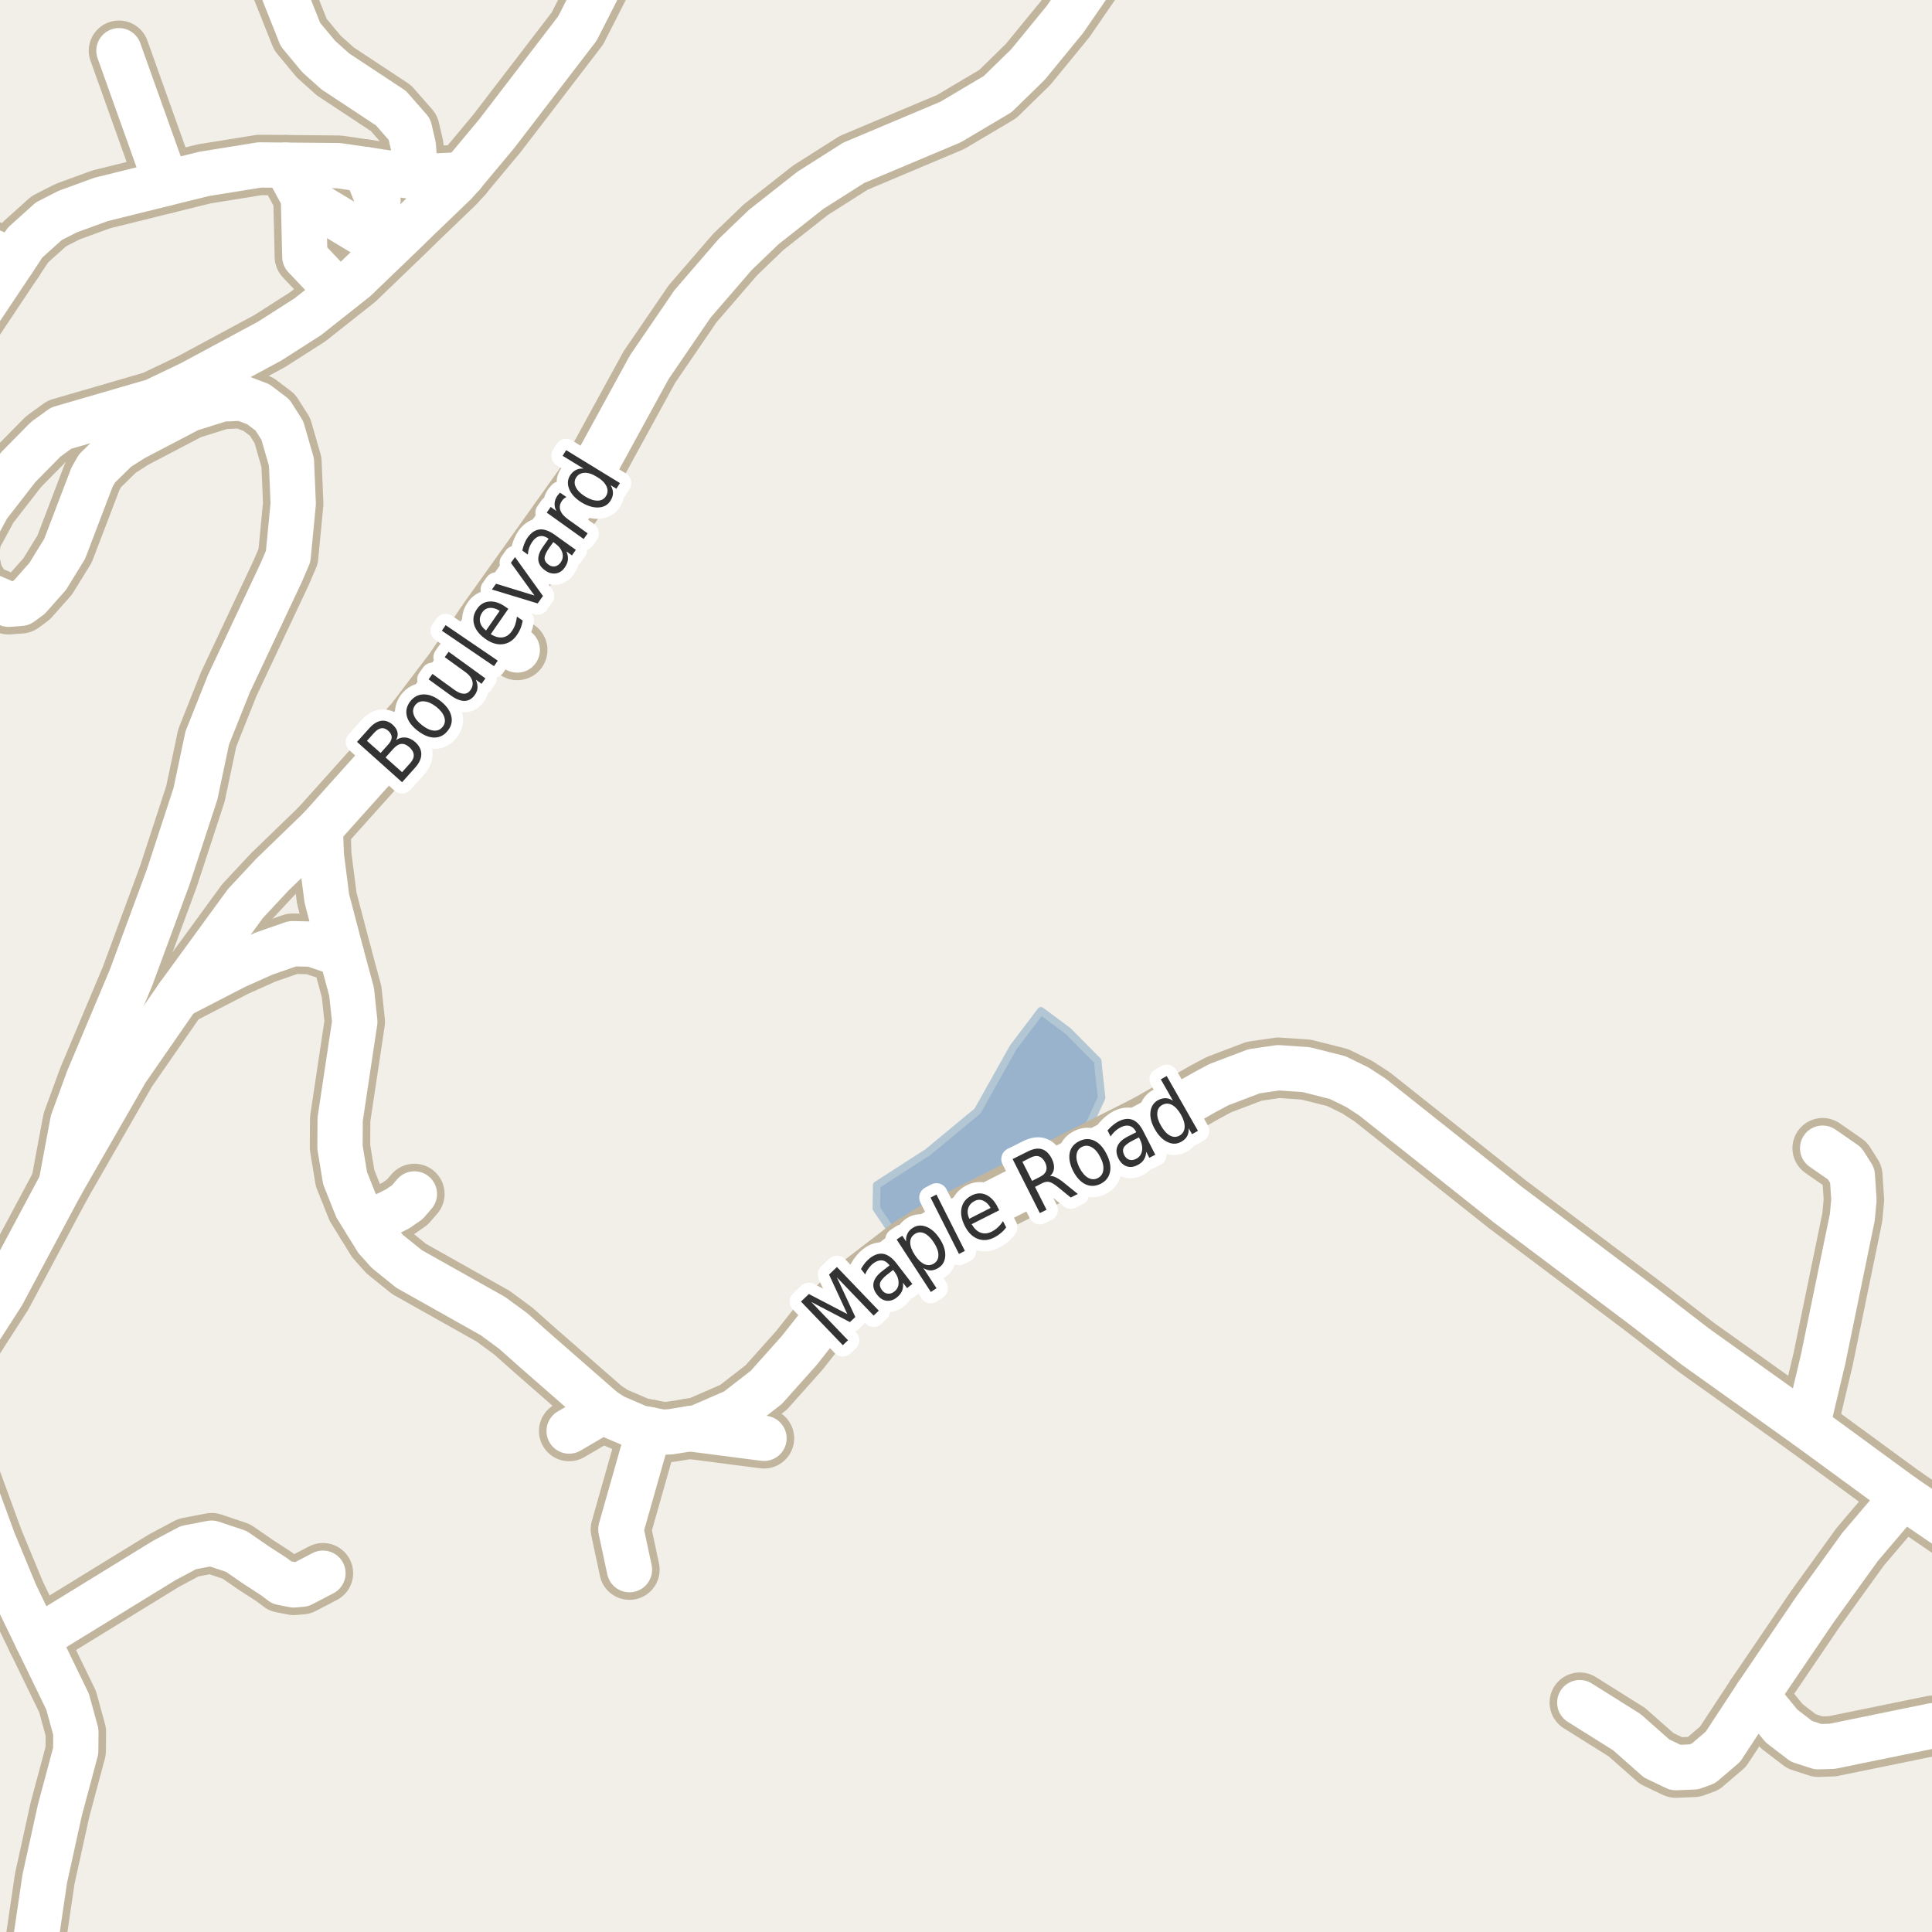 <?xml version="1.0" encoding="UTF-8"?>
<svg xmlns="http://www.w3.org/2000/svg" xmlns:xlink="http://www.w3.org/1999/xlink" width="256pt" height="256pt" viewBox="0 0 256 256" version="1.1">
<g id="surface2">
<rect x="0" y="0" width="256" height="256" style="fill:rgb(94.902%,93.725%,91.373%);fill-opacity:1;stroke:none;"/>
<path style=" stroke:none;fill-rule:evenodd;fill:rgb(60%,70.196%,80%);fill-opacity:1;" d="M 116.117 160.117 L 118.633 163.867 L 125.727 159.551 L 137.336 154.516 L 144.223 149.219 L 145.969 145.469 L 145.559 141.719 L 145.461 140.586 L 141.539 136.629 L 137.926 133.938 L 134.254 138.789 L 129.527 147.219 L 122.949 152.664 L 116.168 157.035 Z M 116.117 160.117 "/>
<path style="fill:none;stroke-width:1;stroke-linecap:round;stroke-linejoin:round;stroke:rgb(70.196%,77.647%,83.137%);stroke-opacity:1;stroke-miterlimit:10;" d="M 116.117 160.117 L 118.633 163.867 L 125.727 159.551 L 137.336 154.516 L 144.223 149.219 L 145.969 145.469 L 145.559 141.719 L 145.461 140.586 L 141.539 136.629 L 137.926 133.938 L 134.254 138.789 L 129.527 147.219 L 122.949 152.664 L 116.168 157.035 L 116.117 160.117 "/>
<path style="fill:none;stroke-width:8;stroke-linecap:round;stroke-linejoin:round;stroke:rgb(75.686%,70.98%,61.569%);stroke-opacity:1;stroke-miterlimit:10;" d="M 48.523 161.992 L 51.367 160.844 L 52.719 160.16 L 53.977 159.289 L 54.91 158.203 "/>
<path style="fill:none;stroke-width:8;stroke-linecap:round;stroke-linejoin:round;stroke:rgb(75.686%,70.98%,61.569%);stroke-opacity:1;stroke-miterlimit:10;" d="M 37.875 21.887 L 40.207 26.176 L 40.391 34.008 L 43.633 37.43 "/>
<path style="fill:none;stroke-width:8;stroke-linecap:round;stroke-linejoin:round;stroke:rgb(75.686%,70.98%,61.569%);stroke-opacity:1;stroke-miterlimit:10;" d="M 40.207 26.176 L 47.801 30.746 L 49.504 28.973 L 50.086 26.52 L 48.477 22.477 "/>
<path style="fill:none;stroke-width:8;stroke-linecap:round;stroke-linejoin:round;stroke:rgb(75.686%,70.98%,61.569%);stroke-opacity:1;stroke-miterlimit:10;" d="M 86.016 189.434 L 82.266 202.645 L 83.406 207.988 "/>
<path style="fill:none;stroke-width:8;stroke-linecap:round;stroke-linejoin:round;stroke:rgb(75.686%,70.98%,61.569%);stroke-opacity:1;stroke-miterlimit:10;" d="M 4.902 217.125 L 21.75 206.777 L 24.965 205.066 L 28.043 204.477 L 31.305 205.566 L 33.961 207.398 L 36.27 208.891 L 37.34 209.699 L 38.926 210.008 L 39.996 209.914 L 42.793 208.457 "/>
<path style="fill:none;stroke-width:8;stroke-linecap:round;stroke-linejoin:round;stroke:rgb(75.686%,70.98%,61.569%);stroke-opacity:1;stroke-miterlimit:10;" d="M 232.746 224.676 L 236.078 228.719 L 238.715 230.738 L 240.926 231.453 L 242.789 231.391 L 256.164 228.656 L 259.289 229.059 L 262.809 230.426 L 264 231.211 "/>
<path style="fill:none;stroke-width:8;stroke-linecap:round;stroke-linejoin:round;stroke:rgb(75.686%,70.98%,61.569%);stroke-opacity:1;stroke-miterlimit:10;" d="M 75.414 189.621 L 80.027 186.918 "/>
<path style="fill:none;stroke-width:8;stroke-linecap:round;stroke-linejoin:round;stroke:rgb(75.686%,70.98%,61.569%);stroke-opacity:1;stroke-miterlimit:10;" d="M 68.539 86.129 L 64.277 82.898 "/>
<path style="fill:none;stroke-width:8;stroke-linecap:round;stroke-linejoin:round;stroke:rgb(75.686%,70.98%,61.569%);stroke-opacity:1;stroke-miterlimit:10;" d="M 91.375 189.312 L 101.234 190.586 "/>
<path style="fill:none;stroke-width:8;stroke-linecap:round;stroke-linejoin:round;stroke:rgb(75.686%,70.98%,61.569%);stroke-opacity:1;stroke-miterlimit:10;" d="M 22.031 24.281 L 15.762 6.719 "/>
<path style="fill:none;stroke-width:8;stroke-linecap:round;stroke-linejoin:round;stroke:rgb(75.686%,70.98%,61.569%);stroke-opacity:1;stroke-miterlimit:10;" d="M 1.734 34.539 L -9 29.953 "/>
<path style="fill:none;stroke-width:8;stroke-linecap:round;stroke-linejoin:round;stroke:rgb(75.686%,70.98%,61.569%);stroke-opacity:1;stroke-miterlimit:10;" d="M 45.238 126.41 L 41.324 125.102 L 38.762 125.043 L 35.008 126.348 L 31.188 128.055 L 23.59 131.973 "/>
<path style="fill:none;stroke-width:8;stroke-linecap:round;stroke-linejoin:round;stroke:rgb(75.686%,70.98%,61.569%);stroke-opacity:1;stroke-miterlimit:10;" d="M 239.457 189 L 241.578 180.082 L 245.445 161.277 L 245.656 158.98 L 245.445 155.777 L 244.422 154.16 L 241.508 152.141 "/>
<path style="fill:none;stroke-width:8;stroke-linecap:round;stroke-linejoin:round;stroke:rgb(75.686%,70.98%,61.569%);stroke-opacity:1;stroke-miterlimit:10;" d="M 32.098 -9 L 35.754 -4.656 L 36.781 -3.039 L 39.809 4.574 L 42.234 7.496 L 44.422 9.457 L 51.809 14.336 L 54.258 17.133 L 54.77 19.34 L 55.074 23.441 "/>
<path style="fill:none;stroke-width:8;stroke-linecap:round;stroke-linejoin:round;stroke:rgb(75.686%,70.98%,61.569%);stroke-opacity:1;stroke-miterlimit:10;" d="M 252.156 198.293 L 246.473 204.973 L 240.508 213.242 L 232.746 224.676 L 228.297 231.453 L 225.711 233.66 L 224.43 234.125 L 222.051 234.219 L 219.512 233.008 L 215.574 229.527 L 209.328 225.609 "/>
<path style="fill:none;stroke-width:8;stroke-linecap:round;stroke-linejoin:round;stroke:rgb(75.686%,70.98%,61.569%);stroke-opacity:1;stroke-miterlimit:10;" d="M 8.098 156.898 L 8.727 153.508 L 9.656 148.566 L 11.707 142.973 L 17.348 129.578 L 22.309 116.152 L 25.898 105.18 L 27.461 97.785 L 30.324 90.605 L 37.246 75.906 L 38.18 73.73 L 38.855 66.734 L 38.621 61.234 L 37.41 57.039 L 36.105 54.988 L 34.219 53.559 L 32.074 52.75 L 29.371 52.875 L 25.105 54.211 L 17.672 58.098 L 15.484 59.496 L 12.852 62.074 L 12.195 63.223 L 8.562 72.734 L 6.324 76.371 L 3.902 79.105 L 2.762 79.945 L 1.152 80.07 L -1.668 78.855 L -2.645 77.988 L -3.602 76.309 L -4.16 73.793 L -3.812 71.18 L -1.598 67.078 L 2.434 61.887 L 6.047 58.219 L 8.098 56.73 L 16.438 54.305 L 20.398 53.156 L 25.34 50.793 L 35.73 45.199 L 40.789 41.965 L 47.078 36.992 L 53.605 30.715 L 55.422 28.941 L 60.27 24.281 L 61.27 23.16 "/>
<path style="fill:none;stroke-width:8;stroke-linecap:round;stroke-linejoin:round;stroke:rgb(75.686%,70.98%,61.569%);stroke-opacity:1;stroke-miterlimit:10;" d="M 61.27 23.16 L 55.074 23.441 L 50.738 22.82 L 48.477 22.477 L 44.844 21.949 L 37.875 21.887 L 34.402 21.855 L 27.062 23.039 L 22.031 24.281 L 13.387 26.426 L 8.957 28.043 L 6.465 29.316 L 3.32 32.145 L 1.734 34.539 L -9 50.633 "/>
<path style="fill:none;stroke-width:8;stroke-linecap:round;stroke-linejoin:round;stroke:rgb(75.686%,70.98%,61.569%);stroke-opacity:1;stroke-miterlimit:10;" d="M 61.27 23.16 L 65.812 17.723 L 76.512 3.77 L 82.172 -7.359 L 82.98 -9 "/>
<path style="fill:none;stroke-width:8;stroke-linecap:round;stroke-linejoin:round;stroke:rgb(75.686%,70.98%,61.569%);stroke-opacity:1;stroke-miterlimit:10;" d="M 264 205.699 L 258.355 202.52 L 252.156 198.293 L 239.457 189 L 224.73 178.496 L 217.555 172.965 L 199.73 159.57 L 181.855 145.367 L 179.852 144.062 L 177.242 142.785 L 173.07 141.73 L 169.391 141.48 L 166.176 141.949 L 161.516 143.719 L 159.648 144.715 L 152.543 148.785 L 151.496 149.344 L 123.906 163.27 L 120.598 165.32 L 114.094 170.324 L 108.668 175.449 L 105.918 178.93 L 101.535 183.84 L 97.48 186.98 L 92.543 189.125 L 91.375 189.312 L 88.883 189.715 L 87.766 189.777 L 86.016 189.434 L 84.711 189.188 L 81.379 187.758 L 80.027 186.918 L 70.754 178.809 L 68.027 176.383 L 65.324 174.395 L 54.211 168.148 L 51.32 165.816 L 49.875 164.199 L 48.523 161.992 L 47.266 159.973 L 45.727 156.121 L 45.051 152.016 L 45.074 148.289 L 47.012 135.391 L 46.59 131.414 L 45.238 126.41 L 43.305 119.043 L 42.582 113.387 L 42.441 109.75 "/>
<path style="fill:none;stroke-width:8;stroke-linecap:round;stroke-linejoin:round;stroke:rgb(75.686%,70.98%,61.569%);stroke-opacity:1;stroke-miterlimit:10;" d="M 3.293 264 L 4.789 256.688 L 5.93 248.949 L 7.934 239.844 L 10.031 232.012 L 10.055 229.496 L 9.496 227.445 L 8.957 225.484 L 4.902 217.125 L 2.062 211.281 L -0.875 204.199 L -4.277 194.906 L -6.328 190.957 L -9 187.52 "/>
<path style="fill:none;stroke-width:8;stroke-linecap:round;stroke-linejoin:round;stroke:rgb(75.686%,70.98%,61.569%);stroke-opacity:1;stroke-miterlimit:10;" d="M -9 184.328 L -5.023 179.77 L 0.312 171.473 L 8.098 156.898 L 16.742 141.855 L 23.59 131.973 L 32.516 119.727 L 36.082 115.902 L 42.441 109.75 L 55.004 95.734 L 60.152 88.957 L 64.277 82.898 L 64.859 82.027 L 77.512 64.281 L 79.562 60.488 L 86.039 48.648 L 91.773 40.258 L 97.41 33.73 L 101.188 30.094 L 107.383 25.215 L 113.117 21.578 L 125.957 16.168 L 132.199 12.469 L 136.207 8.555 L 141.125 2.555 L 144.809 -2.789 L 149.598 -9 "/>
<path style="fill:none;stroke-width:6;stroke-linecap:round;stroke-linejoin:round;stroke:rgb(100%,100%,100%);stroke-opacity:1;stroke-miterlimit:10;" d="M 48.523 161.992 L 51.367 160.844 L 52.719 160.16 L 53.977 159.289 L 54.91 158.203 "/>
<path style="fill:none;stroke-width:6;stroke-linecap:round;stroke-linejoin:round;stroke:rgb(100%,100%,100%);stroke-opacity:1;stroke-miterlimit:10;" d="M 37.875 21.887 L 40.207 26.176 L 40.391 34.008 L 43.633 37.43 "/>
<path style="fill:none;stroke-width:6;stroke-linecap:round;stroke-linejoin:round;stroke:rgb(100%,100%,100%);stroke-opacity:1;stroke-miterlimit:10;" d="M 40.207 26.176 L 47.801 30.746 L 49.504 28.973 L 50.086 26.52 L 48.477 22.477 "/>
<path style="fill:none;stroke-width:6;stroke-linecap:round;stroke-linejoin:round;stroke:rgb(100%,100%,100%);stroke-opacity:1;stroke-miterlimit:10;" d="M 86.016 189.434 L 82.266 202.645 L 83.406 207.988 "/>
<path style="fill:none;stroke-width:6;stroke-linecap:round;stroke-linejoin:round;stroke:rgb(100%,100%,100%);stroke-opacity:1;stroke-miterlimit:10;" d="M 4.902 217.125 L 21.75 206.777 L 24.965 205.066 L 28.043 204.477 L 31.305 205.566 L 33.961 207.398 L 36.27 208.891 L 37.34 209.699 L 38.926 210.008 L 39.996 209.914 L 42.793 208.457 "/>
<path style="fill:none;stroke-width:6;stroke-linecap:round;stroke-linejoin:round;stroke:rgb(100%,100%,100%);stroke-opacity:1;stroke-miterlimit:10;" d="M 232.746 224.676 L 236.078 228.719 L 238.715 230.738 L 240.926 231.453 L 242.789 231.391 L 256.164 228.656 L 259.289 229.059 L 262.809 230.426 L 264 231.211 "/>
<path style="fill:none;stroke-width:6;stroke-linecap:round;stroke-linejoin:round;stroke:rgb(100%,100%,100%);stroke-opacity:1;stroke-miterlimit:10;" d="M 75.414 189.621 L 80.027 186.918 "/>
<path style="fill:none;stroke-width:6;stroke-linecap:round;stroke-linejoin:round;stroke:rgb(100%,100%,100%);stroke-opacity:1;stroke-miterlimit:10;" d="M 68.539 86.129 L 64.277 82.898 "/>
<path style="fill:none;stroke-width:6;stroke-linecap:round;stroke-linejoin:round;stroke:rgb(100%,100%,100%);stroke-opacity:1;stroke-miterlimit:10;" d="M 91.375 189.312 L 101.234 190.586 "/>
<path style="fill:none;stroke-width:6;stroke-linecap:round;stroke-linejoin:round;stroke:rgb(100%,100%,100%);stroke-opacity:1;stroke-miterlimit:10;" d="M 22.031 24.281 L 15.762 6.719 "/>
<path style="fill:none;stroke-width:6;stroke-linecap:round;stroke-linejoin:round;stroke:rgb(100%,100%,100%);stroke-opacity:1;stroke-miterlimit:10;" d="M 1.734 34.539 L -9 29.953 "/>
<path style="fill:none;stroke-width:6;stroke-linecap:round;stroke-linejoin:round;stroke:rgb(100%,100%,100%);stroke-opacity:1;stroke-miterlimit:10;" d="M 45.238 126.41 L 41.324 125.102 L 38.762 125.043 L 35.008 126.348 L 31.188 128.055 L 23.59 131.973 "/>
<path style="fill:none;stroke-width:6;stroke-linecap:round;stroke-linejoin:round;stroke:rgb(100%,100%,100%);stroke-opacity:1;stroke-miterlimit:10;" d="M 239.457 189 L 241.578 180.082 L 245.445 161.277 L 245.656 158.98 L 245.445 155.777 L 244.422 154.16 L 241.508 152.141 "/>
<path style="fill:none;stroke-width:6;stroke-linecap:round;stroke-linejoin:round;stroke:rgb(100%,100%,100%);stroke-opacity:1;stroke-miterlimit:10;" d="M 32.098 -9 L 35.754 -4.656 L 36.781 -3.039 L 39.809 4.574 L 42.234 7.496 L 44.422 9.457 L 51.809 14.336 L 54.258 17.133 L 54.77 19.34 L 55.074 23.441 "/>
<path style="fill:none;stroke-width:6;stroke-linecap:round;stroke-linejoin:round;stroke:rgb(100%,100%,100%);stroke-opacity:1;stroke-miterlimit:10;" d="M 252.156 198.293 L 246.473 204.973 L 240.508 213.242 L 232.746 224.676 L 228.297 231.453 L 225.711 233.66 L 224.43 234.125 L 222.051 234.219 L 219.512 233.008 L 215.574 229.527 L 209.328 225.609 "/>
<path style="fill:none;stroke-width:6;stroke-linecap:round;stroke-linejoin:round;stroke:rgb(100%,100%,100%);stroke-opacity:1;stroke-miterlimit:10;" d="M 8.098 156.898 L 8.727 153.508 L 9.656 148.566 L 11.707 142.973 L 17.348 129.578 L 22.309 116.152 L 25.898 105.18 L 27.461 97.785 L 30.324 90.605 L 37.246 75.906 L 38.18 73.73 L 38.855 66.734 L 38.621 61.234 L 37.41 57.039 L 36.105 54.988 L 34.219 53.559 L 32.074 52.75 L 29.371 52.875 L 25.105 54.211 L 17.672 58.098 L 15.484 59.496 L 12.852 62.074 L 12.195 63.223 L 8.562 72.734 L 6.324 76.371 L 3.902 79.105 L 2.762 79.945 L 1.152 80.07 L -1.668 78.855 L -2.645 77.988 L -3.602 76.309 L -4.16 73.793 L -3.812 71.18 L -1.598 67.078 L 2.434 61.887 L 6.047 58.219 L 8.098 56.73 L 16.438 54.305 L 20.398 53.156 L 25.34 50.793 L 35.73 45.199 L 40.789 41.965 L 47.078 36.992 L 53.605 30.715 L 55.422 28.941 L 60.27 24.281 L 61.27 23.16 "/>
<path style="fill:none;stroke-width:6;stroke-linecap:round;stroke-linejoin:round;stroke:rgb(100%,100%,100%);stroke-opacity:1;stroke-miterlimit:10;" d="M 61.27 23.16 L 55.074 23.441 L 50.738 22.82 L 48.477 22.477 L 44.844 21.949 L 37.875 21.887 L 34.402 21.855 L 27.062 23.039 L 22.031 24.281 L 13.387 26.426 L 8.957 28.043 L 6.465 29.316 L 3.32 32.145 L 1.734 34.539 L -9 50.633 "/>
<path style="fill:none;stroke-width:6;stroke-linecap:round;stroke-linejoin:round;stroke:rgb(100%,100%,100%);stroke-opacity:1;stroke-miterlimit:10;" d="M 61.27 23.16 L 65.812 17.723 L 76.512 3.77 L 82.172 -7.359 L 82.98 -9 "/>
<path style="fill:none;stroke-width:6;stroke-linecap:round;stroke-linejoin:round;stroke:rgb(100%,100%,100%);stroke-opacity:1;stroke-miterlimit:10;" d="M 264 205.699 L 258.355 202.52 L 252.156 198.293 L 239.457 189 L 224.73 178.496 L 217.555 172.965 L 199.73 159.57 L 181.855 145.367 L 179.852 144.062 L 177.242 142.785 L 173.07 141.73 L 169.391 141.48 L 166.176 141.949 L 161.516 143.719 L 159.648 144.715 L 152.543 148.785 L 151.496 149.344 L 123.906 163.27 L 120.598 165.32 L 114.094 170.324 L 108.668 175.449 L 105.918 178.93 L 101.535 183.84 L 97.48 186.98 L 92.543 189.125 L 91.375 189.312 L 88.883 189.715 L 87.766 189.777 L 86.016 189.434 L 84.711 189.188 L 81.379 187.758 L 80.027 186.918 L 70.754 178.809 L 68.027 176.383 L 65.324 174.395 L 54.211 168.148 L 51.32 165.816 L 49.875 164.199 L 48.523 161.992 L 47.266 159.973 L 45.727 156.121 L 45.051 152.016 L 45.074 148.289 L 47.012 135.391 L 46.59 131.414 L 45.238 126.41 L 43.305 119.043 L 42.582 113.387 L 42.441 109.75 "/>
<path style="fill:none;stroke-width:6;stroke-linecap:round;stroke-linejoin:round;stroke:rgb(100%,100%,100%);stroke-opacity:1;stroke-miterlimit:10;" d="M 3.293 264 L 4.789 256.688 L 5.93 248.949 L 7.934 239.844 L 10.031 232.012 L 10.055 229.496 L 9.496 227.445 L 8.957 225.484 L 4.902 217.125 L 2.062 211.281 L -0.875 204.199 L -4.277 194.906 L -6.328 190.957 L -9 187.52 "/>
<path style="fill:none;stroke-width:6;stroke-linecap:round;stroke-linejoin:round;stroke:rgb(100%,100%,100%);stroke-opacity:1;stroke-miterlimit:10;" d="M -9 184.328 L -5.023 179.77 L 0.312 171.473 L 8.098 156.898 L 16.742 141.855 L 23.59 131.973 L 32.516 119.727 L 36.082 115.902 L 42.441 109.75 L 55.004 95.734 L 60.152 88.957 L 64.277 82.898 L 64.859 82.027 L 77.512 64.281 L 79.562 60.488 L 86.039 48.648 L 91.773 40.258 L 97.41 33.73 L 101.188 30.094 L 107.383 25.215 L 113.117 21.578 L 125.957 16.168 L 132.199 12.469 L 136.207 8.555 L 141.125 2.555 L 144.809 -2.789 L 149.598 -9 "/>
<path style="fill:none;stroke-width:3;stroke-linecap:round;stroke-linejoin:round;stroke:rgb(100%,100%,100%);stroke-opacity:1;stroke-miterlimit:10;" d="M 51.09 100.367 L 53.277 102.32 L 54.324 101.148 C 54.676 100.766 54.844 100.398 54.824 100.055 C 54.812 99.703 54.625 99.359 54.262 99.023 C 53.887 98.691 53.527 98.539 53.184 98.57 C 52.84 98.602 52.492 98.812 52.137 99.195 Z M 48.621 98.164 L 50.434 99.773 L 51.402 98.695 C 51.727 98.344 51.895 98.016 51.902 97.711 C 51.902 97.398 51.754 97.109 51.449 96.836 C 51.148 96.566 50.848 96.453 50.543 96.492 C 50.23 96.535 49.914 96.734 49.59 97.086 Z M 47.309 98.305 L 48.98 96.445 C 49.48 95.895 49.996 95.582 50.527 95.508 C 51.051 95.438 51.551 95.609 52.027 96.023 C 52.395 96.359 52.605 96.695 52.668 97.039 C 52.738 97.375 52.676 97.719 52.48 98.07 C 52.875 97.789 53.297 97.676 53.746 97.727 C 54.191 97.77 54.621 97.973 55.027 98.336 C 55.559 98.816 55.824 99.348 55.824 99.93 C 55.824 100.516 55.551 101.109 55.012 101.711 L 53.277 103.648 Z M 55.027 93.418 C 54.727 93.805 54.66 94.238 54.824 94.715 C 54.98 95.184 55.34 95.637 55.902 96.074 C 56.465 96.523 56.992 96.77 57.48 96.809 C 57.969 96.852 58.363 96.68 58.668 96.293 C 58.957 95.918 59.027 95.496 58.871 95.027 C 58.723 94.559 58.371 94.102 57.809 93.652 C 57.246 93.215 56.715 92.977 56.215 92.934 C 55.715 92.883 55.32 93.043 55.027 93.418 Z M 54.371 92.918 C 54.852 92.316 55.445 92.012 56.152 92.012 C 56.863 92.004 57.605 92.301 58.387 92.902 C 59.156 93.508 59.625 94.16 59.793 94.855 C 59.969 95.555 59.816 96.207 59.34 96.809 C 58.859 97.426 58.262 97.73 57.543 97.73 C 56.836 97.723 56.098 97.414 55.324 96.809 C 54.543 96.207 54.07 95.559 53.902 94.871 C 53.738 94.184 53.895 93.535 54.371 92.918 Z M 59.742 92.156 L 56.789 90.016 L 57.305 89.297 L 60.227 91.422 C 60.688 91.746 61.094 91.914 61.445 91.922 C 61.797 91.934 62.09 91.781 62.32 91.469 C 62.609 91.074 62.699 90.664 62.586 90.234 C 62.469 89.809 62.172 89.422 61.695 89.078 L 58.93 87.078 L 59.445 86.359 L 64.32 89.891 L 63.805 90.609 L 63.055 90.062 C 63.219 90.461 63.293 90.824 63.273 91.156 C 63.25 91.48 63.125 91.797 62.898 92.109 C 62.531 92.609 62.078 92.867 61.539 92.875 C 61.008 92.875 60.41 92.637 59.742 92.156 Z M 57.992 88.125 Z M 58.551 83.57 L 59.051 82.836 L 65.957 87.539 L 65.457 88.273 Z M 66.949 80.391 L 67.355 80.672 L 65.027 84.031 C 65.602 84.387 66.129 84.527 66.605 84.453 C 67.082 84.383 67.488 84.105 67.824 83.625 C 68.02 83.344 68.172 83.047 68.277 82.734 C 68.379 82.422 68.453 82.078 68.496 81.703 L 69.262 82.234 C 69.199 82.59 69.105 82.93 68.98 83.25 C 68.855 83.562 68.691 83.859 68.496 84.141 C 67.996 84.859 67.371 85.266 66.621 85.359 C 65.883 85.453 65.121 85.227 64.34 84.672 C 63.539 84.121 63.035 83.484 62.824 82.766 C 62.617 82.039 62.746 81.34 63.215 80.672 C 63.633 80.07 64.18 79.746 64.855 79.703 C 65.523 79.652 66.223 79.883 66.949 80.391 Z M 66.215 80.938 C 65.758 80.648 65.324 80.516 64.918 80.547 C 64.504 80.57 64.168 80.762 63.918 81.125 C 63.629 81.531 63.523 81.953 63.605 82.391 C 63.691 82.82 63.957 83.203 64.402 83.547 Z M 65.18 78.113 L 65.727 77.348 L 70.82 78.91 L 67.695 74.582 L 68.242 73.816 L 71.945 78.973 L 71.242 79.957 Z M 72.801 72.547 C 72.387 73.133 72.172 73.594 72.16 73.938 C 72.152 74.273 72.328 74.57 72.691 74.828 C 72.965 75.027 73.246 75.102 73.535 75.047 C 73.824 74.996 74.074 74.824 74.285 74.531 C 74.574 74.125 74.648 73.688 74.504 73.219 C 74.355 72.75 74.023 72.336 73.504 71.969 L 73.316 71.828 Z M 73.504 70.859 L 76.301 72.859 L 75.785 73.594 L 75.051 73.062 C 75.215 73.449 75.285 73.812 75.254 74.156 C 75.223 74.5 75.074 74.855 74.816 75.219 C 74.504 75.668 74.105 75.922 73.629 75.984 C 73.16 76.047 72.691 75.914 72.223 75.578 C 71.672 75.184 71.375 74.727 71.332 74.203 C 71.281 73.672 71.496 73.074 71.973 72.406 L 72.691 71.391 L 72.613 71.328 C 72.238 71.07 71.875 70.977 71.52 71.047 C 71.156 71.121 70.832 71.359 70.551 71.766 C 70.375 72.008 70.234 72.273 70.129 72.562 C 70.027 72.855 69.965 73.164 69.941 73.484 L 69.207 72.953 C 69.281 72.602 69.379 72.277 69.504 71.984 C 69.621 71.695 69.762 71.434 69.926 71.203 C 70.387 70.57 70.91 70.219 71.504 70.156 C 72.09 70.094 72.754 70.328 73.504 70.859 Z M 75.055 65.859 C 74.941 65.914 74.836 65.98 74.742 66.062 C 74.641 66.137 74.551 66.23 74.477 66.344 C 74.176 66.762 74.098 67.184 74.242 67.609 C 74.391 68.027 74.738 68.434 75.289 68.828 L 77.867 70.672 L 77.336 71.422 L 72.445 67.922 L 72.977 67.172 L 73.727 67.719 C 73.539 67.367 73.461 67.016 73.492 66.672 C 73.516 66.32 73.648 65.969 73.898 65.625 C 73.941 65.574 73.988 65.523 74.039 65.469 C 74.082 65.406 74.141 65.344 74.211 65.281 Z M 77.316 62.086 L 74.551 60.398 L 75.02 59.648 L 82.145 64.008 L 81.676 64.758 L 80.91 64.289 C 81.117 64.645 81.223 64.988 81.223 65.32 C 81.223 65.656 81.117 65.988 80.91 66.32 C 80.574 66.883 80.051 67.191 79.332 67.242 C 78.625 67.285 77.863 67.062 77.051 66.57 C 76.25 66.07 75.715 65.5 75.441 64.852 C 75.16 64.195 75.188 63.586 75.52 63.023 C 75.73 62.691 75.984 62.445 76.285 62.289 C 76.578 62.133 76.922 62.066 77.316 62.086 Z M 77.535 65.789 C 78.16 66.164 78.719 66.348 79.207 66.336 C 79.695 66.328 80.059 66.125 80.301 65.727 C 80.551 65.32 80.57 64.895 80.363 64.445 C 80.152 63.988 79.738 63.57 79.113 63.195 C 78.5 62.812 77.949 62.629 77.457 62.648 C 76.957 62.672 76.582 62.883 76.332 63.289 C 76.094 63.688 76.082 64.109 76.301 64.555 C 76.512 64.992 76.922 65.406 77.535 65.789 Z M 77.535 65.789 "/>
<path style=" stroke:none;fill-rule:evenodd;fill:rgb(20%,20%,20%);fill-opacity:1;" d="M 51.09 100.367 L 53.277 102.32 L 54.324 101.148 C 54.676 100.766 54.844 100.398 54.824 100.055 C 54.812 99.703 54.625 99.359 54.262 99.023 C 53.887 98.691 53.527 98.539 53.184 98.57 C 52.84 98.602 52.492 98.812 52.137 99.195 Z M 48.621 98.164 L 50.434 99.773 L 51.402 98.695 C 51.727 98.344 51.895 98.016 51.902 97.711 C 51.902 97.398 51.754 97.109 51.449 96.836 C 51.148 96.566 50.848 96.453 50.543 96.492 C 50.23 96.535 49.914 96.734 49.59 97.086 Z M 47.309 98.305 L 48.98 96.445 C 49.48 95.895 49.996 95.582 50.527 95.508 C 51.051 95.438 51.551 95.609 52.027 96.023 C 52.395 96.359 52.605 96.695 52.668 97.039 C 52.738 97.375 52.676 97.719 52.48 98.07 C 52.875 97.789 53.297 97.676 53.746 97.727 C 54.191 97.77 54.621 97.973 55.027 98.336 C 55.559 98.816 55.824 99.348 55.824 99.93 C 55.824 100.516 55.551 101.109 55.012 101.711 L 53.277 103.648 Z M 55.027 93.418 C 54.727 93.805 54.66 94.238 54.824 94.715 C 54.98 95.184 55.34 95.637 55.902 96.074 C 56.465 96.523 56.992 96.77 57.48 96.809 C 57.969 96.852 58.363 96.68 58.668 96.293 C 58.957 95.918 59.027 95.496 58.871 95.027 C 58.723 94.559 58.371 94.102 57.809 93.652 C 57.246 93.215 56.715 92.977 56.215 92.934 C 55.715 92.883 55.32 93.043 55.027 93.418 Z M 54.371 92.918 C 54.852 92.316 55.445 92.012 56.152 92.012 C 56.863 92.004 57.605 92.301 58.387 92.902 C 59.156 93.508 59.625 94.16 59.793 94.855 C 59.969 95.555 59.816 96.207 59.34 96.809 C 58.859 97.426 58.262 97.73 57.543 97.73 C 56.836 97.723 56.098 97.414 55.324 96.809 C 54.543 96.207 54.07 95.559 53.902 94.871 C 53.738 94.184 53.895 93.535 54.371 92.918 Z M 59.742 92.156 L 56.789 90.016 L 57.305 89.297 L 60.227 91.422 C 60.688 91.746 61.094 91.914 61.445 91.922 C 61.797 91.934 62.09 91.781 62.32 91.469 C 62.609 91.074 62.699 90.664 62.586 90.234 C 62.469 89.809 62.172 89.422 61.695 89.078 L 58.93 87.078 L 59.445 86.359 L 64.32 89.891 L 63.805 90.609 L 63.055 90.062 C 63.219 90.461 63.293 90.824 63.273 91.156 C 63.25 91.48 63.125 91.797 62.898 92.109 C 62.531 92.609 62.078 92.867 61.539 92.875 C 61.008 92.875 60.41 92.637 59.742 92.156 Z M 57.992 88.125 Z M 58.551 83.57 L 59.051 82.836 L 65.957 87.539 L 65.457 88.273 Z M 66.949 80.391 L 67.355 80.672 L 65.027 84.031 C 65.602 84.387 66.129 84.527 66.605 84.453 C 67.082 84.383 67.488 84.105 67.824 83.625 C 68.02 83.344 68.172 83.047 68.277 82.734 C 68.379 82.422 68.453 82.078 68.496 81.703 L 69.262 82.234 C 69.199 82.59 69.105 82.93 68.98 83.25 C 68.855 83.562 68.691 83.859 68.496 84.141 C 67.996 84.859 67.371 85.266 66.621 85.359 C 65.883 85.453 65.121 85.227 64.34 84.672 C 63.539 84.121 63.035 83.484 62.824 82.766 C 62.617 82.039 62.746 81.34 63.215 80.672 C 63.633 80.07 64.18 79.746 64.855 79.703 C 65.523 79.652 66.223 79.883 66.949 80.391 Z M 66.215 80.938 C 65.758 80.648 65.324 80.516 64.918 80.547 C 64.504 80.57 64.168 80.762 63.918 81.125 C 63.629 81.531 63.523 81.953 63.605 82.391 C 63.691 82.82 63.957 83.203 64.402 83.547 Z M 65.18 78.113 L 65.727 77.348 L 70.82 78.91 L 67.695 74.582 L 68.242 73.816 L 71.945 78.973 L 71.242 79.957 Z M 72.801 72.547 C 72.387 73.133 72.172 73.594 72.16 73.938 C 72.152 74.273 72.328 74.57 72.691 74.828 C 72.965 75.027 73.246 75.102 73.535 75.047 C 73.824 74.996 74.074 74.824 74.285 74.531 C 74.574 74.125 74.648 73.688 74.504 73.219 C 74.355 72.75 74.023 72.336 73.504 71.969 L 73.316 71.828 Z M 73.504 70.859 L 76.301 72.859 L 75.785 73.594 L 75.051 73.062 C 75.215 73.449 75.285 73.812 75.254 74.156 C 75.223 74.5 75.074 74.855 74.816 75.219 C 74.504 75.668 74.105 75.922 73.629 75.984 C 73.16 76.047 72.691 75.914 72.223 75.578 C 71.672 75.184 71.375 74.727 71.332 74.203 C 71.281 73.672 71.496 73.074 71.973 72.406 L 72.691 71.391 L 72.613 71.328 C 72.238 71.07 71.875 70.977 71.52 71.047 C 71.156 71.121 70.832 71.359 70.551 71.766 C 70.375 72.008 70.234 72.273 70.129 72.562 C 70.027 72.855 69.965 73.164 69.941 73.484 L 69.207 72.953 C 69.281 72.602 69.379 72.277 69.504 71.984 C 69.621 71.695 69.762 71.434 69.926 71.203 C 70.387 70.57 70.91 70.219 71.504 70.156 C 72.09 70.094 72.754 70.328 73.504 70.859 Z M 75.055 65.859 C 74.941 65.914 74.836 65.98 74.742 66.062 C 74.641 66.137 74.551 66.23 74.477 66.344 C 74.176 66.762 74.098 67.184 74.242 67.609 C 74.391 68.027 74.738 68.434 75.289 68.828 L 77.867 70.672 L 77.336 71.422 L 72.445 67.922 L 72.977 67.172 L 73.727 67.719 C 73.539 67.367 73.461 67.016 73.492 66.672 C 73.516 66.32 73.648 65.969 73.898 65.625 C 73.941 65.574 73.988 65.523 74.039 65.469 C 74.082 65.406 74.141 65.344 74.211 65.281 Z M 77.316 62.086 L 74.551 60.398 L 75.02 59.648 L 82.145 64.008 L 81.676 64.758 L 80.91 64.289 C 81.117 64.645 81.223 64.988 81.223 65.32 C 81.223 65.656 81.117 65.988 80.91 66.32 C 80.574 66.883 80.051 67.191 79.332 67.242 C 78.625 67.285 77.863 67.062 77.051 66.57 C 76.25 66.07 75.715 65.5 75.441 64.852 C 75.16 64.195 75.188 63.586 75.52 63.023 C 75.73 62.691 75.984 62.445 76.285 62.289 C 76.578 62.133 76.922 62.066 77.316 62.086 Z M 77.535 65.789 C 78.16 66.164 78.719 66.348 79.207 66.336 C 79.695 66.328 80.059 66.125 80.301 65.727 C 80.551 65.32 80.57 64.895 80.363 64.445 C 80.152 63.988 79.738 63.57 79.113 63.195 C 78.5 62.812 77.949 62.629 77.457 62.648 C 76.957 62.672 76.582 62.883 76.332 63.289 C 76.094 63.688 76.082 64.109 76.301 64.555 C 76.512 64.992 76.922 65.406 77.535 65.789 Z M 77.535 65.789 "/>
<path style="fill:none;stroke-width:3;stroke-linecap:round;stroke-linejoin:round;stroke:rgb(100%,100%,100%);stroke-opacity:1;stroke-miterlimit:10;" d="M 106.133 172.465 L 107.18 171.465 L 112.273 174.121 L 109.852 168.887 L 110.898 167.887 L 116.445 173.668 L 115.758 174.324 L 110.883 169.246 L 113.336 174.512 L 112.617 175.184 L 107.492 172.512 L 112.367 177.59 L 111.68 178.246 Z M 117.645 168.82 C 117.07 169.258 116.734 169.641 116.629 169.961 C 116.527 170.273 116.605 170.602 116.863 170.945 C 117.07 171.219 117.32 171.375 117.613 171.414 C 117.914 171.457 118.207 171.367 118.488 171.148 C 118.883 170.848 119.074 170.453 119.066 169.961 C 119.066 169.461 118.871 168.961 118.488 168.461 L 118.348 168.273 Z M 118.801 167.414 L 120.895 170.133 L 120.191 170.68 L 119.645 169.961 C 119.695 170.379 119.652 170.75 119.52 171.07 C 119.383 171.383 119.145 171.676 118.801 171.945 C 118.363 172.281 117.91 172.414 117.441 172.352 C 116.973 172.281 116.562 172.008 116.207 171.539 C 115.793 171.008 115.641 170.484 115.754 169.961 C 115.871 169.43 116.25 168.922 116.895 168.43 L 117.879 167.664 L 117.816 167.602 C 117.535 167.238 117.211 167.039 116.848 167.008 C 116.484 166.977 116.109 167.109 115.723 167.398 C 115.484 167.586 115.277 167.805 115.098 168.055 C 114.91 168.297 114.762 168.566 114.645 168.867 L 114.082 168.148 C 114.262 167.828 114.449 167.551 114.645 167.32 C 114.844 167.082 115.059 166.875 115.285 166.695 C 115.91 166.219 116.512 166.035 117.082 166.148 C 117.664 166.266 118.238 166.688 118.801 167.414 Z M 122.344 168.023 L 124.094 170.695 L 123.344 171.195 L 118.812 164.242 L 119.562 163.742 L 120.062 164.508 C 120.031 164.113 120.09 163.77 120.234 163.477 C 120.371 163.176 120.609 162.914 120.953 162.695 C 121.492 162.344 122.094 162.297 122.75 162.555 C 123.414 162.816 124.004 163.344 124.516 164.133 C 125.035 164.926 125.281 165.676 125.25 166.383 C 125.219 167.094 124.93 167.625 124.391 167.977 C 124.047 168.195 123.707 168.316 123.375 168.336 C 123.051 168.348 122.707 168.242 122.344 168.023 Z M 123.734 164.633 C 123.336 164.02 122.914 163.613 122.469 163.414 C 122.031 163.219 121.613 163.25 121.219 163.508 C 120.812 163.77 120.609 164.145 120.609 164.633 C 120.609 165.113 120.809 165.66 121.203 166.273 C 121.609 166.891 122.035 167.301 122.484 167.508 C 122.93 167.707 123.359 167.676 123.766 167.414 C 124.16 167.156 124.352 166.781 124.344 166.289 C 124.344 165.801 124.141 165.25 123.734 164.633 Z M 123.305 158.688 L 124.086 158.281 L 127.852 165.75 L 127.07 166.156 Z M 132.184 159.93 L 132.402 160.367 L 128.746 162.211 C 129.09 162.797 129.488 163.172 129.949 163.336 C 130.406 163.504 130.895 163.457 131.418 163.195 C 131.719 163.039 131.988 162.848 132.23 162.617 C 132.48 162.391 132.703 162.117 132.902 161.805 L 133.324 162.633 C 133.113 162.926 132.875 163.18 132.605 163.398 C 132.344 163.617 132.062 163.805 131.762 163.961 C 130.988 164.359 130.25 164.422 129.543 164.148 C 128.832 163.867 128.27 163.301 127.84 162.445 C 127.395 161.57 127.254 160.77 127.418 160.039 C 127.586 159.312 128.035 158.766 128.762 158.398 C 129.418 158.066 130.051 158.039 130.668 158.32 C 131.281 158.602 131.785 159.141 132.184 159.93 Z M 131.262 160.055 C 131 159.586 130.676 159.27 130.293 159.102 C 129.918 158.926 129.535 158.938 129.152 159.133 C 128.703 159.363 128.418 159.688 128.293 160.102 C 128.16 160.508 128.207 160.973 128.434 161.492 Z M 139.145 155.832 C 139.371 155.812 139.633 155.875 139.926 156.02 C 140.215 156.156 140.555 156.379 140.941 156.691 L 142.816 158.207 L 141.879 158.676 L 140.129 157.254 C 139.68 156.891 139.309 156.676 139.02 156.613 C 138.738 156.551 138.426 156.609 138.082 156.785 L 137.145 157.27 L 138.676 160.301 L 137.785 160.738 L 134.176 153.582 L 136.145 152.598 C 136.895 152.215 137.527 152.105 138.051 152.27 C 138.582 152.426 139.023 152.855 139.379 153.551 C 139.598 154 139.691 154.422 139.66 154.816 C 139.629 155.203 139.457 155.543 139.145 155.832 Z M 135.473 153.941 L 136.754 156.473 L 137.832 155.926 C 138.258 155.707 138.523 155.438 138.629 155.113 C 138.73 154.793 138.68 154.422 138.473 154.004 C 138.254 153.59 137.98 153.328 137.66 153.223 C 137.348 153.121 136.977 153.176 136.551 153.395 Z M 143.363 151.969 C 142.938 152.18 142.699 152.531 142.645 153.031 C 142.582 153.523 142.715 154.09 143.035 154.734 C 143.367 155.371 143.746 155.812 144.176 156.062 C 144.602 156.305 145.027 156.32 145.457 156.109 C 145.883 155.891 146.129 155.539 146.191 155.047 C 146.262 154.547 146.133 153.98 145.801 153.344 C 145.477 152.699 145.098 152.258 144.66 152.016 C 144.223 151.766 143.789 151.75 143.363 151.969 Z M 142.988 151.219 C 143.676 150.867 144.34 150.84 144.988 151.141 C 145.645 151.445 146.191 152.039 146.629 152.922 C 147.074 153.797 147.227 154.586 147.082 155.281 C 146.945 155.98 146.535 156.508 145.848 156.859 C 145.148 157.203 144.477 157.227 143.832 156.922 C 143.184 156.621 142.641 156.031 142.191 155.156 C 141.754 154.273 141.605 153.48 141.738 152.781 C 141.875 152.086 142.293 151.562 142.988 151.219 Z M 150.113 151.117 C 149.477 151.441 149.074 151.75 148.91 152.039 C 148.754 152.332 148.773 152.676 148.973 153.07 C 149.129 153.375 149.348 153.57 149.629 153.664 C 149.91 153.758 150.211 153.723 150.535 153.555 C 150.973 153.336 151.23 152.988 151.316 152.508 C 151.41 152.02 151.309 151.488 151.02 150.914 L 150.91 150.711 Z M 151.52 149.945 L 153.082 153.008 L 152.285 153.414 L 151.879 152.602 C 151.855 153.02 151.754 153.375 151.566 153.664 C 151.379 153.957 151.086 154.203 150.691 154.398 C 150.199 154.648 149.73 154.695 149.285 154.539 C 148.836 154.383 148.477 154.047 148.207 153.523 C 147.906 152.922 147.859 152.375 148.066 151.883 C 148.266 151.383 148.727 150.953 149.457 150.586 L 150.566 150.023 L 150.52 149.945 C 150.309 149.539 150.027 149.289 149.676 149.195 C 149.332 149.094 148.941 149.148 148.504 149.367 C 148.234 149.504 147.984 149.676 147.754 149.883 C 147.527 150.094 147.328 150.328 147.16 150.586 L 146.754 149.789 C 146.996 149.508 147.234 149.273 147.473 149.086 C 147.703 148.891 147.949 148.723 148.207 148.586 C 148.902 148.234 149.527 148.164 150.082 148.383 C 150.633 148.602 151.113 149.125 151.52 149.945 Z M 155.422 145.844 L 153.812 143.016 L 154.594 142.578 L 158.734 149.844 L 157.953 150.281 L 157.5 149.5 C 157.531 149.906 157.461 150.262 157.297 150.562 C 157.129 150.855 156.875 151.094 156.531 151.281 C 155.957 151.617 155.348 151.633 154.703 151.328 C 154.055 151.027 153.5 150.465 153.031 149.641 C 152.562 148.82 152.367 148.059 152.438 147.359 C 152.512 146.652 152.836 146.133 153.406 145.797 C 153.75 145.609 154.086 145.516 154.422 145.516 C 154.754 145.516 155.086 145.625 155.422 145.844 Z M 153.844 149.172 C 154.207 149.809 154.602 150.242 155.031 150.469 C 155.469 150.699 155.891 150.699 156.297 150.469 C 156.711 150.23 156.938 149.867 156.969 149.375 C 157 148.875 156.832 148.309 156.469 147.672 C 156.102 147.039 155.703 146.609 155.266 146.391 C 154.828 146.172 154.398 146.184 153.984 146.422 C 153.578 146.652 153.367 147.012 153.344 147.5 C 153.312 147.98 153.48 148.539 153.844 149.172 Z M 153.844 149.172 "/>
<path style=" stroke:none;fill-rule:evenodd;fill:rgb(20%,20%,20%);fill-opacity:1;" d="M 106.133 172.465 L 107.18 171.465 L 112.273 174.121 L 109.852 168.887 L 110.898 167.887 L 116.445 173.668 L 115.758 174.324 L 110.883 169.246 L 113.336 174.512 L 112.617 175.184 L 107.492 172.512 L 112.367 177.59 L 111.68 178.246 Z M 117.645 168.82 C 117.07 169.258 116.734 169.641 116.629 169.961 C 116.527 170.273 116.605 170.602 116.863 170.945 C 117.07 171.219 117.32 171.375 117.613 171.414 C 117.914 171.457 118.207 171.367 118.488 171.148 C 118.883 170.848 119.074 170.453 119.066 169.961 C 119.066 169.461 118.871 168.961 118.488 168.461 L 118.348 168.273 Z M 118.801 167.414 L 120.895 170.133 L 120.191 170.68 L 119.645 169.961 C 119.695 170.379 119.652 170.75 119.52 171.07 C 119.383 171.383 119.145 171.676 118.801 171.945 C 118.363 172.281 117.91 172.414 117.441 172.352 C 116.973 172.281 116.562 172.008 116.207 171.539 C 115.793 171.008 115.641 170.484 115.754 169.961 C 115.871 169.43 116.25 168.922 116.895 168.43 L 117.879 167.664 L 117.816 167.602 C 117.535 167.238 117.211 167.039 116.848 167.008 C 116.484 166.977 116.109 167.109 115.723 167.398 C 115.484 167.586 115.277 167.805 115.098 168.055 C 114.91 168.297 114.762 168.566 114.645 168.867 L 114.082 168.148 C 114.262 167.828 114.449 167.551 114.645 167.32 C 114.844 167.082 115.059 166.875 115.285 166.695 C 115.91 166.219 116.512 166.035 117.082 166.148 C 117.664 166.266 118.238 166.688 118.801 167.414 Z M 122.344 168.023 L 124.094 170.695 L 123.344 171.195 L 118.812 164.242 L 119.562 163.742 L 120.062 164.508 C 120.031 164.113 120.09 163.77 120.234 163.477 C 120.371 163.176 120.609 162.914 120.953 162.695 C 121.492 162.344 122.094 162.297 122.75 162.555 C 123.414 162.816 124.004 163.344 124.516 164.133 C 125.035 164.926 125.281 165.676 125.25 166.383 C 125.219 167.094 124.93 167.625 124.391 167.977 C 124.047 168.195 123.707 168.316 123.375 168.336 C 123.051 168.348 122.707 168.242 122.344 168.023 Z M 123.734 164.633 C 123.336 164.02 122.914 163.613 122.469 163.414 C 122.031 163.219 121.613 163.25 121.219 163.508 C 120.812 163.77 120.609 164.145 120.609 164.633 C 120.609 165.113 120.809 165.66 121.203 166.273 C 121.609 166.891 122.035 167.301 122.484 167.508 C 122.93 167.707 123.359 167.676 123.766 167.414 C 124.16 167.156 124.352 166.781 124.344 166.289 C 124.344 165.801 124.141 165.25 123.734 164.633 Z M 123.305 158.688 L 124.086 158.281 L 127.852 165.75 L 127.07 166.156 Z M 132.184 159.93 L 132.402 160.367 L 128.746 162.211 C 129.09 162.797 129.488 163.172 129.949 163.336 C 130.406 163.504 130.895 163.457 131.418 163.195 C 131.719 163.039 131.988 162.848 132.23 162.617 C 132.48 162.391 132.703 162.117 132.902 161.805 L 133.324 162.633 C 133.113 162.926 132.875 163.18 132.605 163.398 C 132.344 163.617 132.062 163.805 131.762 163.961 C 130.988 164.359 130.25 164.422 129.543 164.148 C 128.832 163.867 128.27 163.301 127.84 162.445 C 127.395 161.57 127.254 160.77 127.418 160.039 C 127.586 159.312 128.035 158.766 128.762 158.398 C 129.418 158.066 130.051 158.039 130.668 158.32 C 131.281 158.602 131.785 159.141 132.184 159.93 Z M 131.262 160.055 C 131 159.586 130.676 159.27 130.293 159.102 C 129.918 158.926 129.535 158.938 129.152 159.133 C 128.703 159.363 128.418 159.688 128.293 160.102 C 128.16 160.508 128.207 160.973 128.434 161.492 Z M 139.145 155.832 C 139.371 155.812 139.633 155.875 139.926 156.02 C 140.215 156.156 140.555 156.379 140.941 156.691 L 142.816 158.207 L 141.879 158.676 L 140.129 157.254 C 139.68 156.891 139.309 156.676 139.02 156.613 C 138.738 156.551 138.426 156.609 138.082 156.785 L 137.145 157.27 L 138.676 160.301 L 137.785 160.738 L 134.176 153.582 L 136.145 152.598 C 136.895 152.215 137.527 152.105 138.051 152.27 C 138.582 152.426 139.023 152.855 139.379 153.551 C 139.598 154 139.691 154.422 139.66 154.816 C 139.629 155.203 139.457 155.543 139.145 155.832 Z M 135.473 153.941 L 136.754 156.473 L 137.832 155.926 C 138.258 155.707 138.523 155.438 138.629 155.113 C 138.73 154.793 138.68 154.422 138.473 154.004 C 138.254 153.59 137.98 153.328 137.66 153.223 C 137.348 153.121 136.977 153.176 136.551 153.395 Z M 143.363 151.969 C 142.938 152.18 142.699 152.531 142.645 153.031 C 142.582 153.523 142.715 154.09 143.035 154.734 C 143.367 155.371 143.746 155.812 144.176 156.062 C 144.602 156.305 145.027 156.32 145.457 156.109 C 145.883 155.891 146.129 155.539 146.191 155.047 C 146.262 154.547 146.133 153.98 145.801 153.344 C 145.477 152.699 145.098 152.258 144.66 152.016 C 144.223 151.766 143.789 151.75 143.363 151.969 Z M 142.988 151.219 C 143.676 150.867 144.34 150.84 144.988 151.141 C 145.645 151.445 146.191 152.039 146.629 152.922 C 147.074 153.797 147.227 154.586 147.082 155.281 C 146.945 155.98 146.535 156.508 145.848 156.859 C 145.148 157.203 144.477 157.227 143.832 156.922 C 143.184 156.621 142.641 156.031 142.191 155.156 C 141.754 154.273 141.605 153.48 141.738 152.781 C 141.875 152.086 142.293 151.562 142.988 151.219 Z M 150.113 151.117 C 149.477 151.441 149.074 151.75 148.91 152.039 C 148.754 152.332 148.773 152.676 148.973 153.07 C 149.129 153.375 149.348 153.57 149.629 153.664 C 149.91 153.758 150.211 153.723 150.535 153.555 C 150.973 153.336 151.23 152.988 151.316 152.508 C 151.41 152.02 151.309 151.488 151.02 150.914 L 150.91 150.711 Z M 151.52 149.945 L 153.082 153.008 L 152.285 153.414 L 151.879 152.602 C 151.855 153.02 151.754 153.375 151.566 153.664 C 151.379 153.957 151.086 154.203 150.691 154.398 C 150.199 154.648 149.73 154.695 149.285 154.539 C 148.836 154.383 148.477 154.047 148.207 153.523 C 147.906 152.922 147.859 152.375 148.066 151.883 C 148.266 151.383 148.727 150.953 149.457 150.586 L 150.566 150.023 L 150.52 149.945 C 150.309 149.539 150.027 149.289 149.676 149.195 C 149.332 149.094 148.941 149.148 148.504 149.367 C 148.234 149.504 147.984 149.676 147.754 149.883 C 147.527 150.094 147.328 150.328 147.16 150.586 L 146.754 149.789 C 146.996 149.508 147.234 149.273 147.473 149.086 C 147.703 148.891 147.949 148.723 148.207 148.586 C 148.902 148.234 149.527 148.164 150.082 148.383 C 150.633 148.602 151.113 149.125 151.52 149.945 Z M 155.422 145.844 L 153.812 143.016 L 154.594 142.578 L 158.734 149.844 L 157.953 150.281 L 157.5 149.5 C 157.531 149.906 157.461 150.262 157.297 150.562 C 157.129 150.855 156.875 151.094 156.531 151.281 C 155.957 151.617 155.348 151.633 154.703 151.328 C 154.055 151.027 153.5 150.465 153.031 149.641 C 152.562 148.82 152.367 148.059 152.438 147.359 C 152.512 146.652 152.836 146.133 153.406 145.797 C 153.75 145.609 154.086 145.516 154.422 145.516 C 154.754 145.516 155.086 145.625 155.422 145.844 Z M 153.844 149.172 C 154.207 149.809 154.602 150.242 155.031 150.469 C 155.469 150.699 155.891 150.699 156.297 150.469 C 156.711 150.23 156.938 149.867 156.969 149.375 C 157 148.875 156.832 148.309 156.469 147.672 C 156.102 147.039 155.703 146.609 155.266 146.391 C 154.828 146.172 154.398 146.184 153.984 146.422 C 153.578 146.652 153.367 147.012 153.344 147.5 C 153.312 147.98 153.48 148.539 153.844 149.172 Z M 153.844 149.172 "/>
</g>
</svg>

